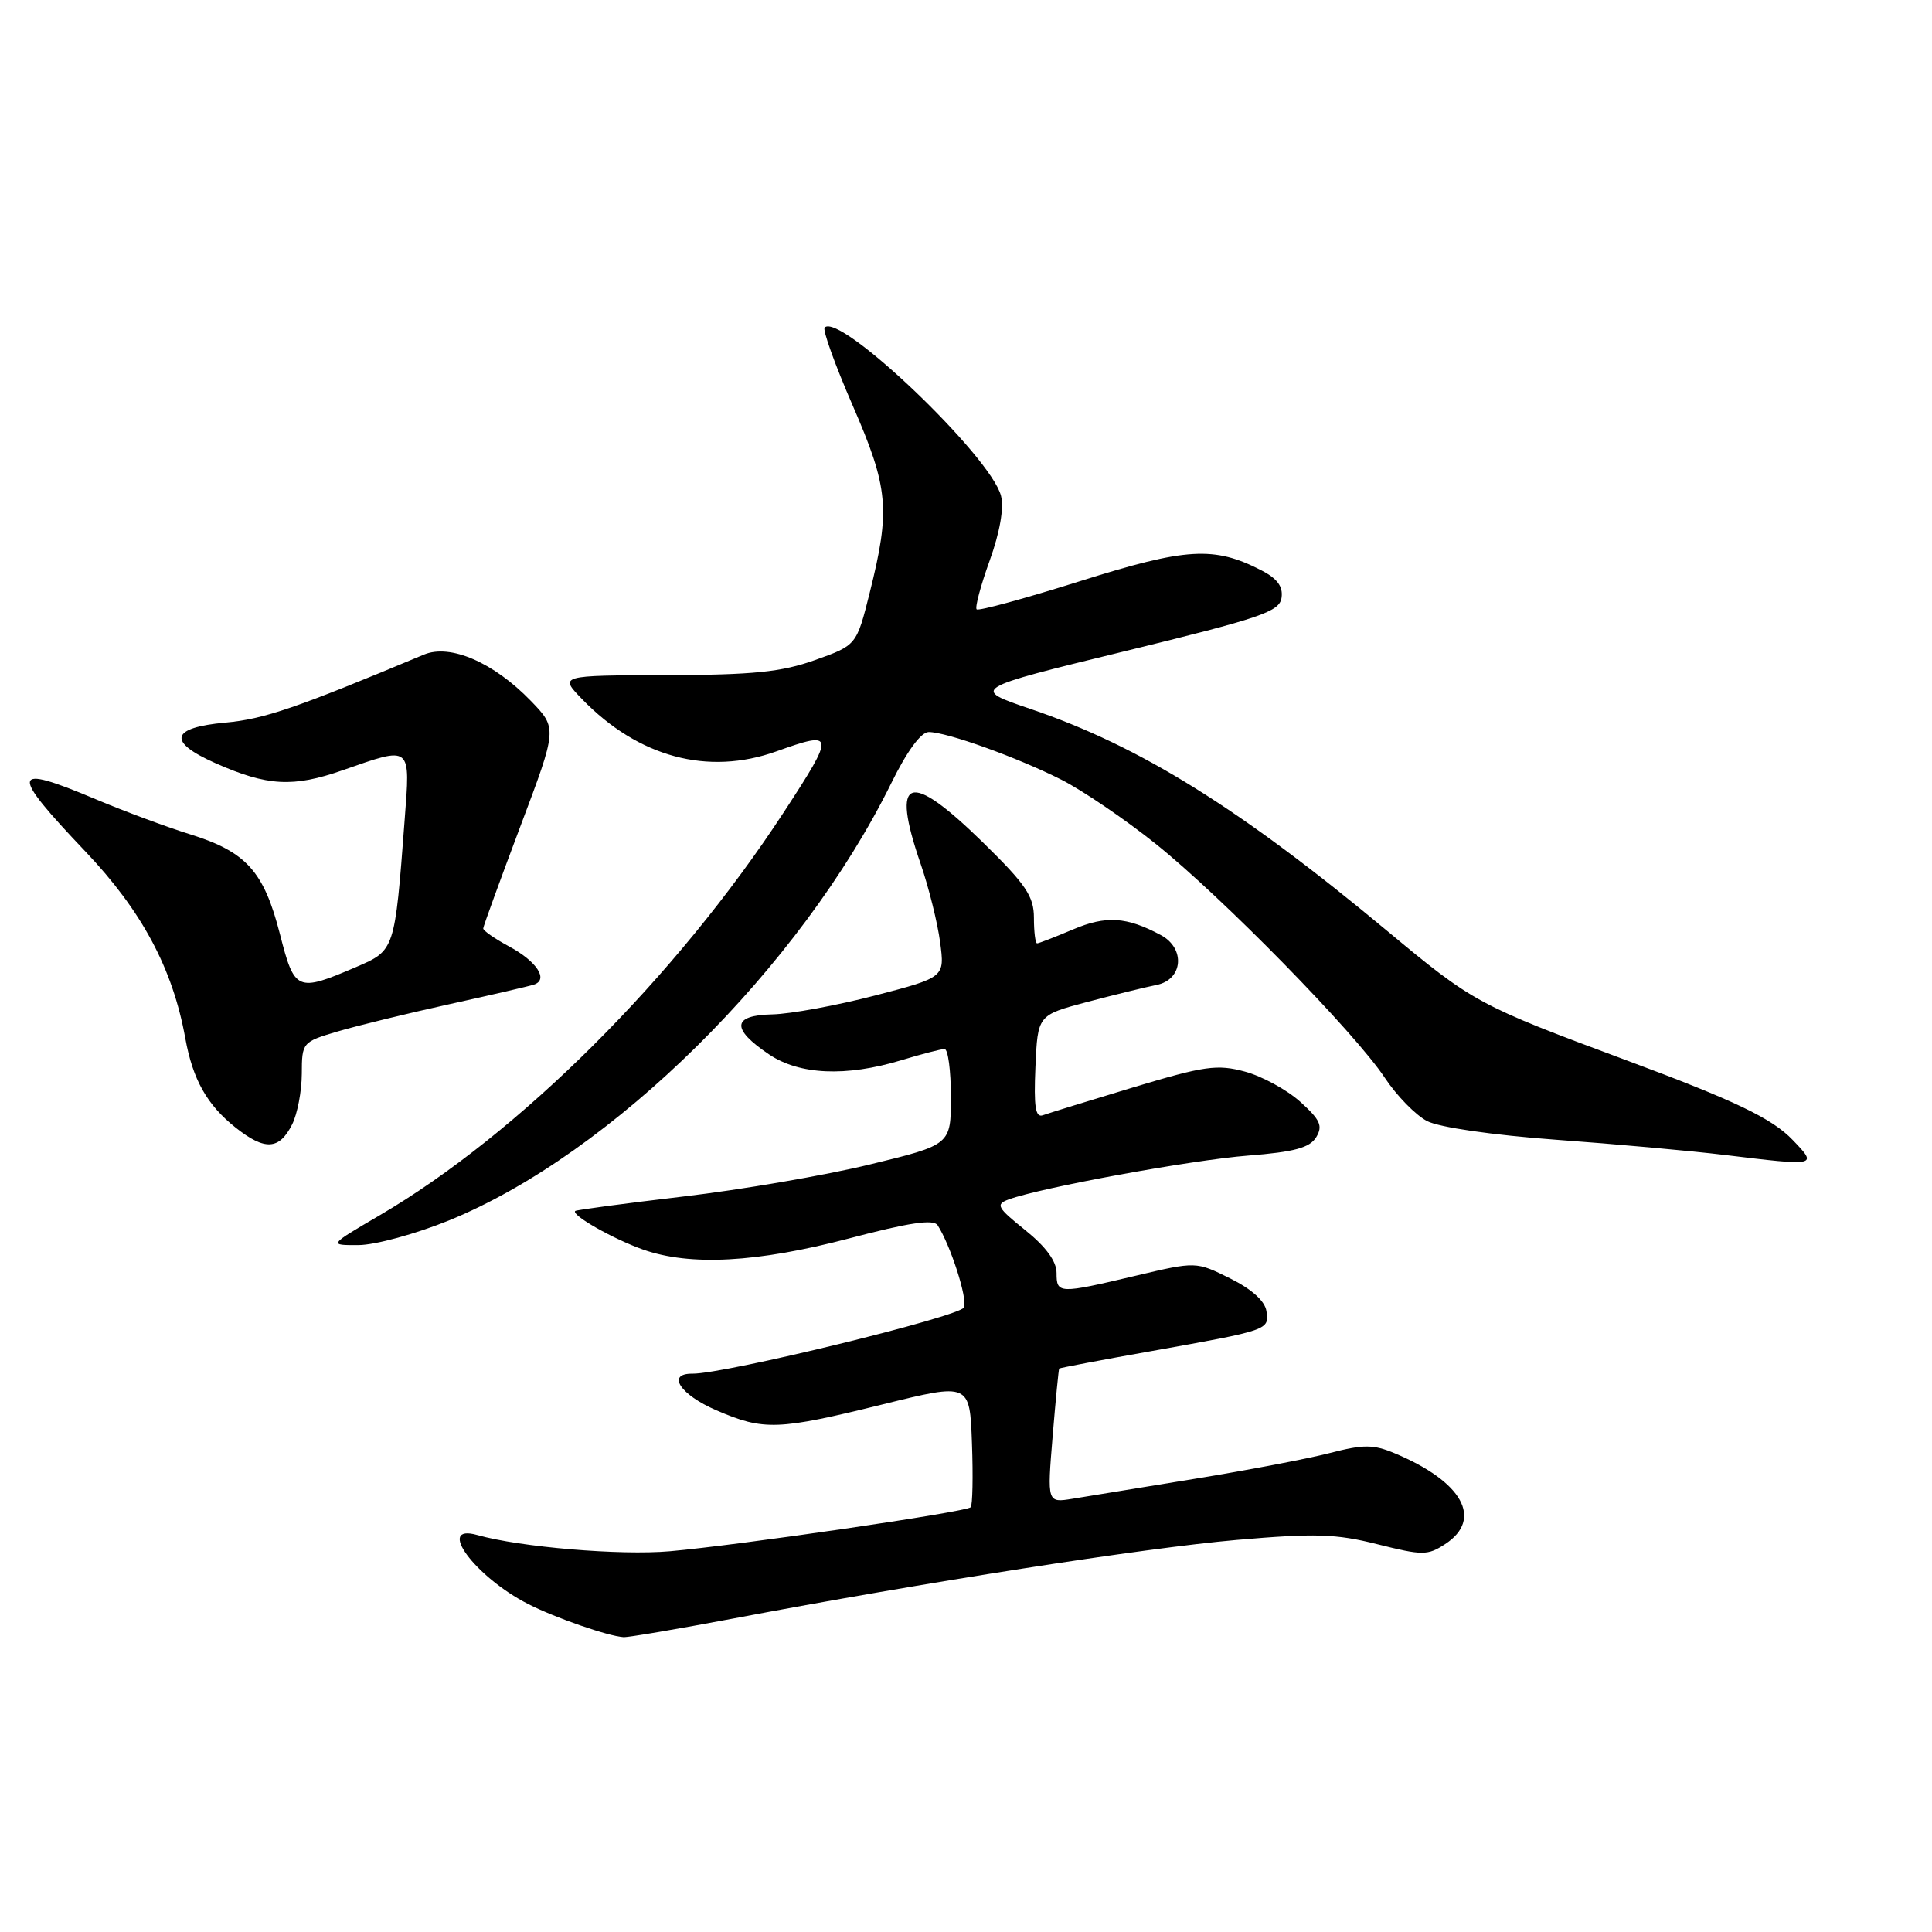 <?xml version="1.0" encoding="UTF-8" standalone="no"?>
<!DOCTYPE svg PUBLIC "-//W3C//DTD SVG 1.1//EN" "http://www.w3.org/Graphics/SVG/1.1/DTD/svg11.dtd" >
<svg xmlns="http://www.w3.org/2000/svg" xmlns:xlink="http://www.w3.org/1999/xlink" version="1.1" viewBox="0 0 256 256">
 <g >
 <path fill="currentColor"
d=" M 97.12 214.47 C 122.45 209.67 151.67 205.11 163.85 204.05 C 174.26 203.15 177.01 203.23 182.52 204.62 C 188.50 206.12 189.17 206.12 191.49 204.60 C 196.56 201.28 193.80 196.32 184.79 192.56 C 181.98 191.38 180.67 191.38 176.22 192.53 C 173.34 193.28 165.24 194.82 158.24 195.96 C 151.23 197.10 143.98 198.28 142.13 198.59 C 138.75 199.14 138.75 199.14 139.48 190.32 C 139.88 185.47 140.27 181.43 140.35 181.34 C 140.43 181.25 145.90 180.21 152.50 179.04 C 168.17 176.24 168.18 176.24 167.81 173.73 C 167.61 172.39 165.86 170.82 162.99 169.39 C 158.48 167.15 158.48 167.15 150.49 169.04 C 140.27 171.46 140.00 171.45 140.00 168.67 C 140.00 167.13 138.58 165.19 135.85 163.00 C 132.11 159.99 131.89 159.59 133.66 158.93 C 137.89 157.37 157.90 153.70 165.40 153.12 C 171.50 152.64 173.54 152.09 174.40 150.69 C 175.31 149.19 174.95 148.39 172.29 145.99 C 170.52 144.40 167.22 142.60 164.95 141.99 C 161.29 141.00 159.59 141.24 150.16 144.08 C 144.30 145.85 138.92 147.51 138.20 147.77 C 137.20 148.14 136.97 146.68 137.20 141.38 C 137.50 134.51 137.50 134.51 144.00 132.78 C 147.57 131.84 151.74 130.81 153.25 130.51 C 156.76 129.81 157.11 125.66 153.81 123.90 C 149.28 121.47 146.55 121.30 142.17 123.16 C 139.78 124.17 137.65 125.00 137.42 125.00 C 137.19 125.00 137.00 123.48 137.00 121.62 C 137.00 118.77 135.95 117.21 130.25 111.63 C 120.40 101.99 117.98 102.81 121.98 114.44 C 123.07 117.60 124.23 122.28 124.57 124.84 C 125.19 129.50 125.19 129.50 115.95 131.91 C 110.86 133.23 104.74 134.36 102.33 134.41 C 97.01 134.52 96.86 136.32 101.90 139.71 C 105.94 142.43 112.11 142.70 119.41 140.49 C 122.11 139.67 124.70 139.00 125.16 139.00 C 125.62 139.00 126.00 141.86 126.00 145.35 C 126.00 151.69 126.00 151.69 115.25 154.30 C 109.34 155.74 98.20 157.65 90.50 158.55 C 82.80 159.46 76.37 160.32 76.22 160.46 C 75.66 161.00 81.24 164.17 85.20 165.57 C 91.45 167.78 100.31 167.30 112.50 164.10 C 120.46 162.00 123.70 161.52 124.24 162.35 C 125.94 164.99 128.21 172.02 127.74 173.23 C 127.28 174.43 96.03 182.06 91.75 182.02 C 88.26 181.98 90.11 184.80 94.94 186.88 C 101.23 189.59 103.07 189.52 117.00 186.08 C 128.50 183.24 128.50 183.24 128.79 191.25 C 128.95 195.65 128.87 199.46 128.62 199.72 C 127.99 200.35 97.81 204.76 88.74 205.55 C 82.17 206.12 68.95 205.01 63.25 203.40 C 57.68 201.83 62.93 208.95 70.00 212.55 C 73.57 214.37 80.60 216.81 82.62 216.93 C 83.23 216.97 89.76 215.86 97.12 214.47 Z  M 59.50 161.71 C 81.04 152.93 106.08 128.17 118.11 103.75 C 120.18 99.54 122.04 97.00 123.06 97.00 C 125.46 97.00 134.80 100.36 140.65 103.32 C 143.46 104.75 149.07 108.56 153.13 111.81 C 161.95 118.87 179.52 136.81 183.50 142.82 C 185.07 145.19 187.59 147.77 189.10 148.55 C 190.71 149.38 197.75 150.40 206.17 151.02 C 214.05 151.59 224.09 152.50 228.47 153.03 C 240.85 154.53 240.88 154.53 237.55 151.06 C 234.81 148.19 229.89 145.84 215.50 140.49 C 195.83 133.18 195.22 132.85 183.76 123.31 C 164.33 107.13 151.06 98.87 136.58 93.95 C 128.66 91.26 128.66 91.26 149.08 86.28 C 167.11 81.88 169.54 81.05 169.81 79.21 C 170.03 77.73 169.26 76.67 167.17 75.59 C 160.89 72.34 157.21 72.56 143.13 77.00 C 135.83 79.30 129.65 80.99 129.41 80.74 C 129.17 80.50 129.94 77.60 131.13 74.30 C 132.48 70.56 133.05 67.32 132.64 65.71 C 131.33 60.50 111.30 41.37 109.27 43.40 C 108.97 43.69 110.64 48.34 112.98 53.72 C 117.74 64.66 118.00 67.50 115.25 78.50 C 113.50 85.50 113.50 85.50 108.00 87.46 C 103.55 89.05 99.79 89.43 88.30 89.46 C 74.09 89.50 74.09 89.50 77.13 92.64 C 84.60 100.34 93.79 102.81 102.88 99.56 C 110.65 96.78 110.70 97.14 103.86 107.62 C 89.60 129.46 68.72 150.28 50.23 161.08 C 43.53 165.00 43.53 165.00 47.52 164.98 C 49.71 164.97 55.10 163.50 59.50 161.71 Z  M 38.71 148.99 C 39.40 147.62 39.98 144.60 39.99 142.29 C 40.00 138.13 40.06 138.06 44.75 136.67 C 47.36 135.90 54.00 134.28 59.50 133.07 C 65.00 131.86 70.05 130.69 70.73 130.47 C 72.73 129.83 71.15 127.39 67.44 125.40 C 65.55 124.38 64.01 123.31 64.03 123.02 C 64.04 122.74 66.26 116.65 68.95 109.50 C 73.85 96.50 73.85 96.50 70.33 92.86 C 65.40 87.77 59.65 85.28 56.17 86.74 C 39.23 93.83 35.01 95.28 29.87 95.75 C 22.59 96.41 22.13 98.28 28.56 101.13 C 35.43 104.17 38.83 104.36 45.41 102.06 C 54.61 98.85 54.38 98.65 53.61 108.75 C 52.31 125.98 52.32 125.93 47.18 128.14 C 39.35 131.49 39.03 131.36 37.09 123.76 C 34.97 115.48 32.64 112.88 25.25 110.57 C 22.09 109.59 16.42 107.48 12.65 105.89 C 1.40 101.15 1.20 102.18 11.30 112.81 C 18.80 120.70 22.88 128.32 24.55 137.56 C 25.55 143.07 27.43 146.40 31.23 149.42 C 35.10 152.48 37.00 152.38 38.71 148.99 Z "/>
</g>
</svg>